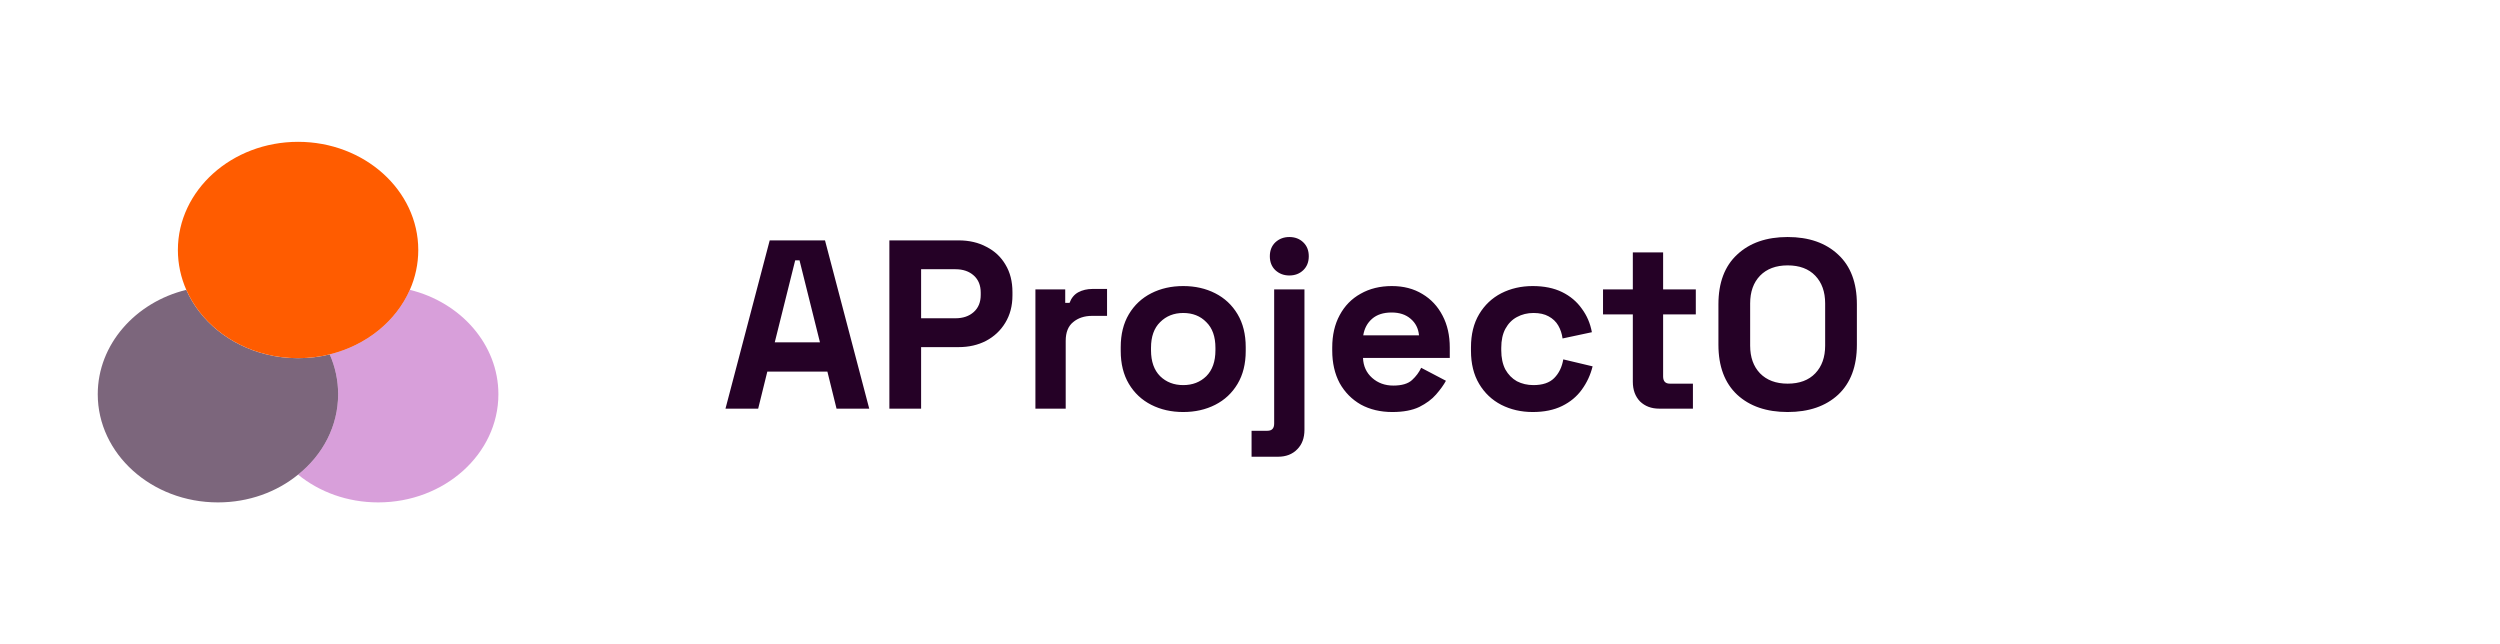 <svg width="260" height="67" viewBox="0 0 260 67" fill="none" xmlns="http://www.w3.org/2000/svg">
<path opacity="0.6" d="M35.166 41C35.166 44.319 33.562 47.319 30.999 49.362C28.791 51.163 25.874 52.25 22.666 52.25C15.77 52.25 10.166 47.206 10.166 41C10.166 35.825 14.083 31.438 19.374 30.144C20.812 33.406 23.895 35.919 27.708 36.856C28.749 37.119 29.854 37.25 30.999 37.25C32.145 37.25 33.249 37.119 34.291 36.856C34.853 38.131 35.166 39.538 35.166 41Z" fill="#250126"/>
<path d="M43.5 26C43.5 27.462 43.188 28.869 42.625 30.144C41.188 33.406 38.104 35.919 34.292 36.856C33.25 37.119 32.146 37.25 31 37.25C29.854 37.25 28.75 37.119 27.708 36.856C23.896 35.919 20.812 33.406 19.375 30.144C18.812 28.869 18.5 27.462 18.5 26C18.5 19.794 24.104 14.75 31 14.75C37.896 14.75 43.5 19.794 43.5 26Z" fill="#FF5C00"/>
<path opacity="0.4" d="M51.833 41C51.833 47.206 46.229 52.25 39.333 52.25C36.125 52.25 33.208 51.163 31 49.362C33.562 47.319 35.167 44.319 35.167 41C35.167 39.538 34.854 38.131 34.292 36.856C38.104 35.919 41.188 33.406 42.625 30.144C47.917 31.438 51.833 35.825 51.833 41Z" fill="#9F10A2"/>
<path d="M75.45 42.5L80.05 25H85.8L90.4 42.5H87L86.05 38.65H79.8L78.85 42.5H75.45ZM80.575 35.6H85.275L83.15 27.075H82.7L80.575 35.6ZM92.495 42.5V25H99.695C100.795 25 101.761 25.225 102.595 25.675C103.445 26.108 104.103 26.725 104.57 27.525C105.053 28.325 105.295 29.275 105.295 30.375V30.725C105.295 31.808 105.045 32.758 104.545 33.575C104.061 34.375 103.395 35 102.545 35.45C101.711 35.883 100.761 36.1 99.695 36.1H95.795V42.5H92.495ZM95.795 33.1H99.37C100.153 33.1 100.786 32.883 101.27 32.45C101.753 32.017 101.995 31.425 101.995 30.675V30.425C101.995 29.675 101.753 29.083 101.27 28.65C100.786 28.217 100.153 28 99.37 28H95.795V33.1ZM107.683 42.5V30.1H110.783V31.5H111.233C111.416 31 111.716 30.633 112.133 30.4C112.566 30.167 113.066 30.05 113.633 30.05H115.133V32.85H113.583C112.783 32.85 112.124 33.067 111.608 33.5C111.091 33.917 110.833 34.567 110.833 35.45V42.5H107.683ZM123.055 42.85C121.822 42.85 120.714 42.6 119.73 42.1C118.747 41.6 117.972 40.875 117.405 39.925C116.839 38.975 116.555 37.833 116.555 36.5V36.1C116.555 34.767 116.839 33.625 117.405 32.675C117.972 31.725 118.747 31 119.73 30.5C120.714 30 121.822 29.75 123.055 29.75C124.289 29.75 125.397 30 126.38 30.5C127.364 31 128.139 31.725 128.705 32.675C129.272 33.625 129.555 34.767 129.555 36.1V36.5C129.555 37.833 129.272 38.975 128.705 39.925C128.139 40.875 127.364 41.6 126.38 42.1C125.397 42.6 124.289 42.85 123.055 42.85ZM123.055 40.05C124.022 40.05 124.822 39.742 125.455 39.125C126.089 38.492 126.405 37.592 126.405 36.425V36.175C126.405 35.008 126.089 34.117 125.455 33.5C124.839 32.867 124.039 32.55 123.055 32.55C122.089 32.55 121.289 32.867 120.655 33.5C120.022 34.117 119.705 35.008 119.705 36.175V36.425C119.705 37.592 120.022 38.492 120.655 39.125C121.289 39.742 122.089 40.05 123.055 40.05ZM130.163 47.5V44.8H131.813C132.28 44.8 132.513 44.55 132.513 44.05V30.1H135.663V44.7C135.663 45.55 135.413 46.225 134.913 46.725C134.413 47.242 133.746 47.5 132.913 47.5H130.163ZM134.088 28.65C133.521 28.65 133.038 28.467 132.638 28.1C132.255 27.733 132.063 27.25 132.063 26.65C132.063 26.05 132.255 25.567 132.638 25.2C133.038 24.833 133.521 24.65 134.088 24.65C134.671 24.65 135.155 24.833 135.538 25.2C135.921 25.567 136.113 26.05 136.113 26.65C136.113 27.25 135.921 27.733 135.538 28.1C135.155 28.467 134.671 28.65 134.088 28.65ZM144.802 42.85C143.569 42.85 142.477 42.592 141.527 42.075C140.594 41.542 139.861 40.8 139.327 39.85C138.811 38.883 138.552 37.75 138.552 36.45V36.15C138.552 34.85 138.811 33.725 139.327 32.775C139.844 31.808 140.569 31.067 141.502 30.55C142.436 30.017 143.519 29.75 144.752 29.75C145.969 29.75 147.027 30.025 147.927 30.575C148.827 31.108 149.527 31.858 150.027 32.825C150.527 33.775 150.777 34.883 150.777 36.15V37.225H141.752C141.786 38.075 142.102 38.767 142.702 39.3C143.302 39.833 144.036 40.1 144.902 40.1C145.786 40.1 146.436 39.908 146.852 39.525C147.269 39.142 147.586 38.717 147.802 38.25L150.377 39.6C150.144 40.033 149.802 40.508 149.352 41.025C148.919 41.525 148.336 41.958 147.602 42.325C146.869 42.675 145.936 42.85 144.802 42.85ZM141.777 34.875H147.577C147.511 34.158 147.219 33.583 146.702 33.15C146.202 32.717 145.544 32.5 144.727 32.5C143.877 32.5 143.202 32.717 142.702 33.15C142.202 33.583 141.894 34.158 141.777 34.875ZM159.406 42.85C158.206 42.85 157.114 42.6 156.131 42.1C155.164 41.6 154.398 40.875 153.831 39.925C153.264 38.975 152.981 37.825 152.981 36.475V36.125C152.981 34.775 153.264 33.625 153.831 32.675C154.398 31.725 155.164 31 156.131 30.5C157.114 30 158.206 29.75 159.406 29.75C160.589 29.75 161.606 29.958 162.456 30.375C163.306 30.792 163.989 31.367 164.506 32.1C165.039 32.817 165.389 33.633 165.556 34.55L162.506 35.2C162.439 34.7 162.289 34.25 162.056 33.85C161.823 33.45 161.489 33.133 161.056 32.9C160.639 32.667 160.114 32.55 159.481 32.55C158.848 32.55 158.273 32.692 157.756 32.975C157.256 33.242 156.856 33.65 156.556 34.2C156.273 34.733 156.131 35.392 156.131 36.175V36.425C156.131 37.208 156.273 37.875 156.556 38.425C156.856 38.958 157.256 39.367 157.756 39.65C158.273 39.917 158.848 40.05 159.481 40.05C160.431 40.05 161.148 39.808 161.631 39.325C162.131 38.825 162.448 38.175 162.581 37.375L165.631 38.1C165.414 38.983 165.039 39.792 164.506 40.525C163.989 41.242 163.306 41.808 162.456 42.225C161.606 42.642 160.589 42.85 159.406 42.85ZM172.564 42.5C171.748 42.5 171.081 42.25 170.564 41.75C170.064 41.233 169.814 40.55 169.814 39.7V32.7H166.714V30.1H169.814V26.25H172.964V30.1H176.364V32.7H172.964V39.15C172.964 39.65 173.198 39.9 173.664 39.9H176.064V42.5H172.564ZM185.916 42.85C183.716 42.85 181.966 42.25 180.666 41.05C179.366 39.833 178.716 38.1 178.716 35.85V31.65C178.716 29.4 179.366 27.675 180.666 26.475C181.966 25.258 183.716 24.65 185.916 24.65C188.116 24.65 189.866 25.258 191.166 26.475C192.466 27.675 193.116 29.4 193.116 31.65V35.85C193.116 38.1 192.466 39.833 191.166 41.05C189.866 42.25 188.116 42.85 185.916 42.85ZM185.916 39.9C187.149 39.9 188.107 39.542 188.791 38.825C189.474 38.108 189.816 37.15 189.816 35.95V31.55C189.816 30.35 189.474 29.392 188.791 28.675C188.107 27.958 187.149 27.6 185.916 27.6C184.699 27.6 183.741 27.958 183.041 28.675C182.357 29.392 182.016 30.35 182.016 31.55V35.95C182.016 37.15 182.357 38.108 183.041 38.825C183.741 39.542 184.699 39.9 185.916 39.9Z" fill="#250126"/>
</svg>
